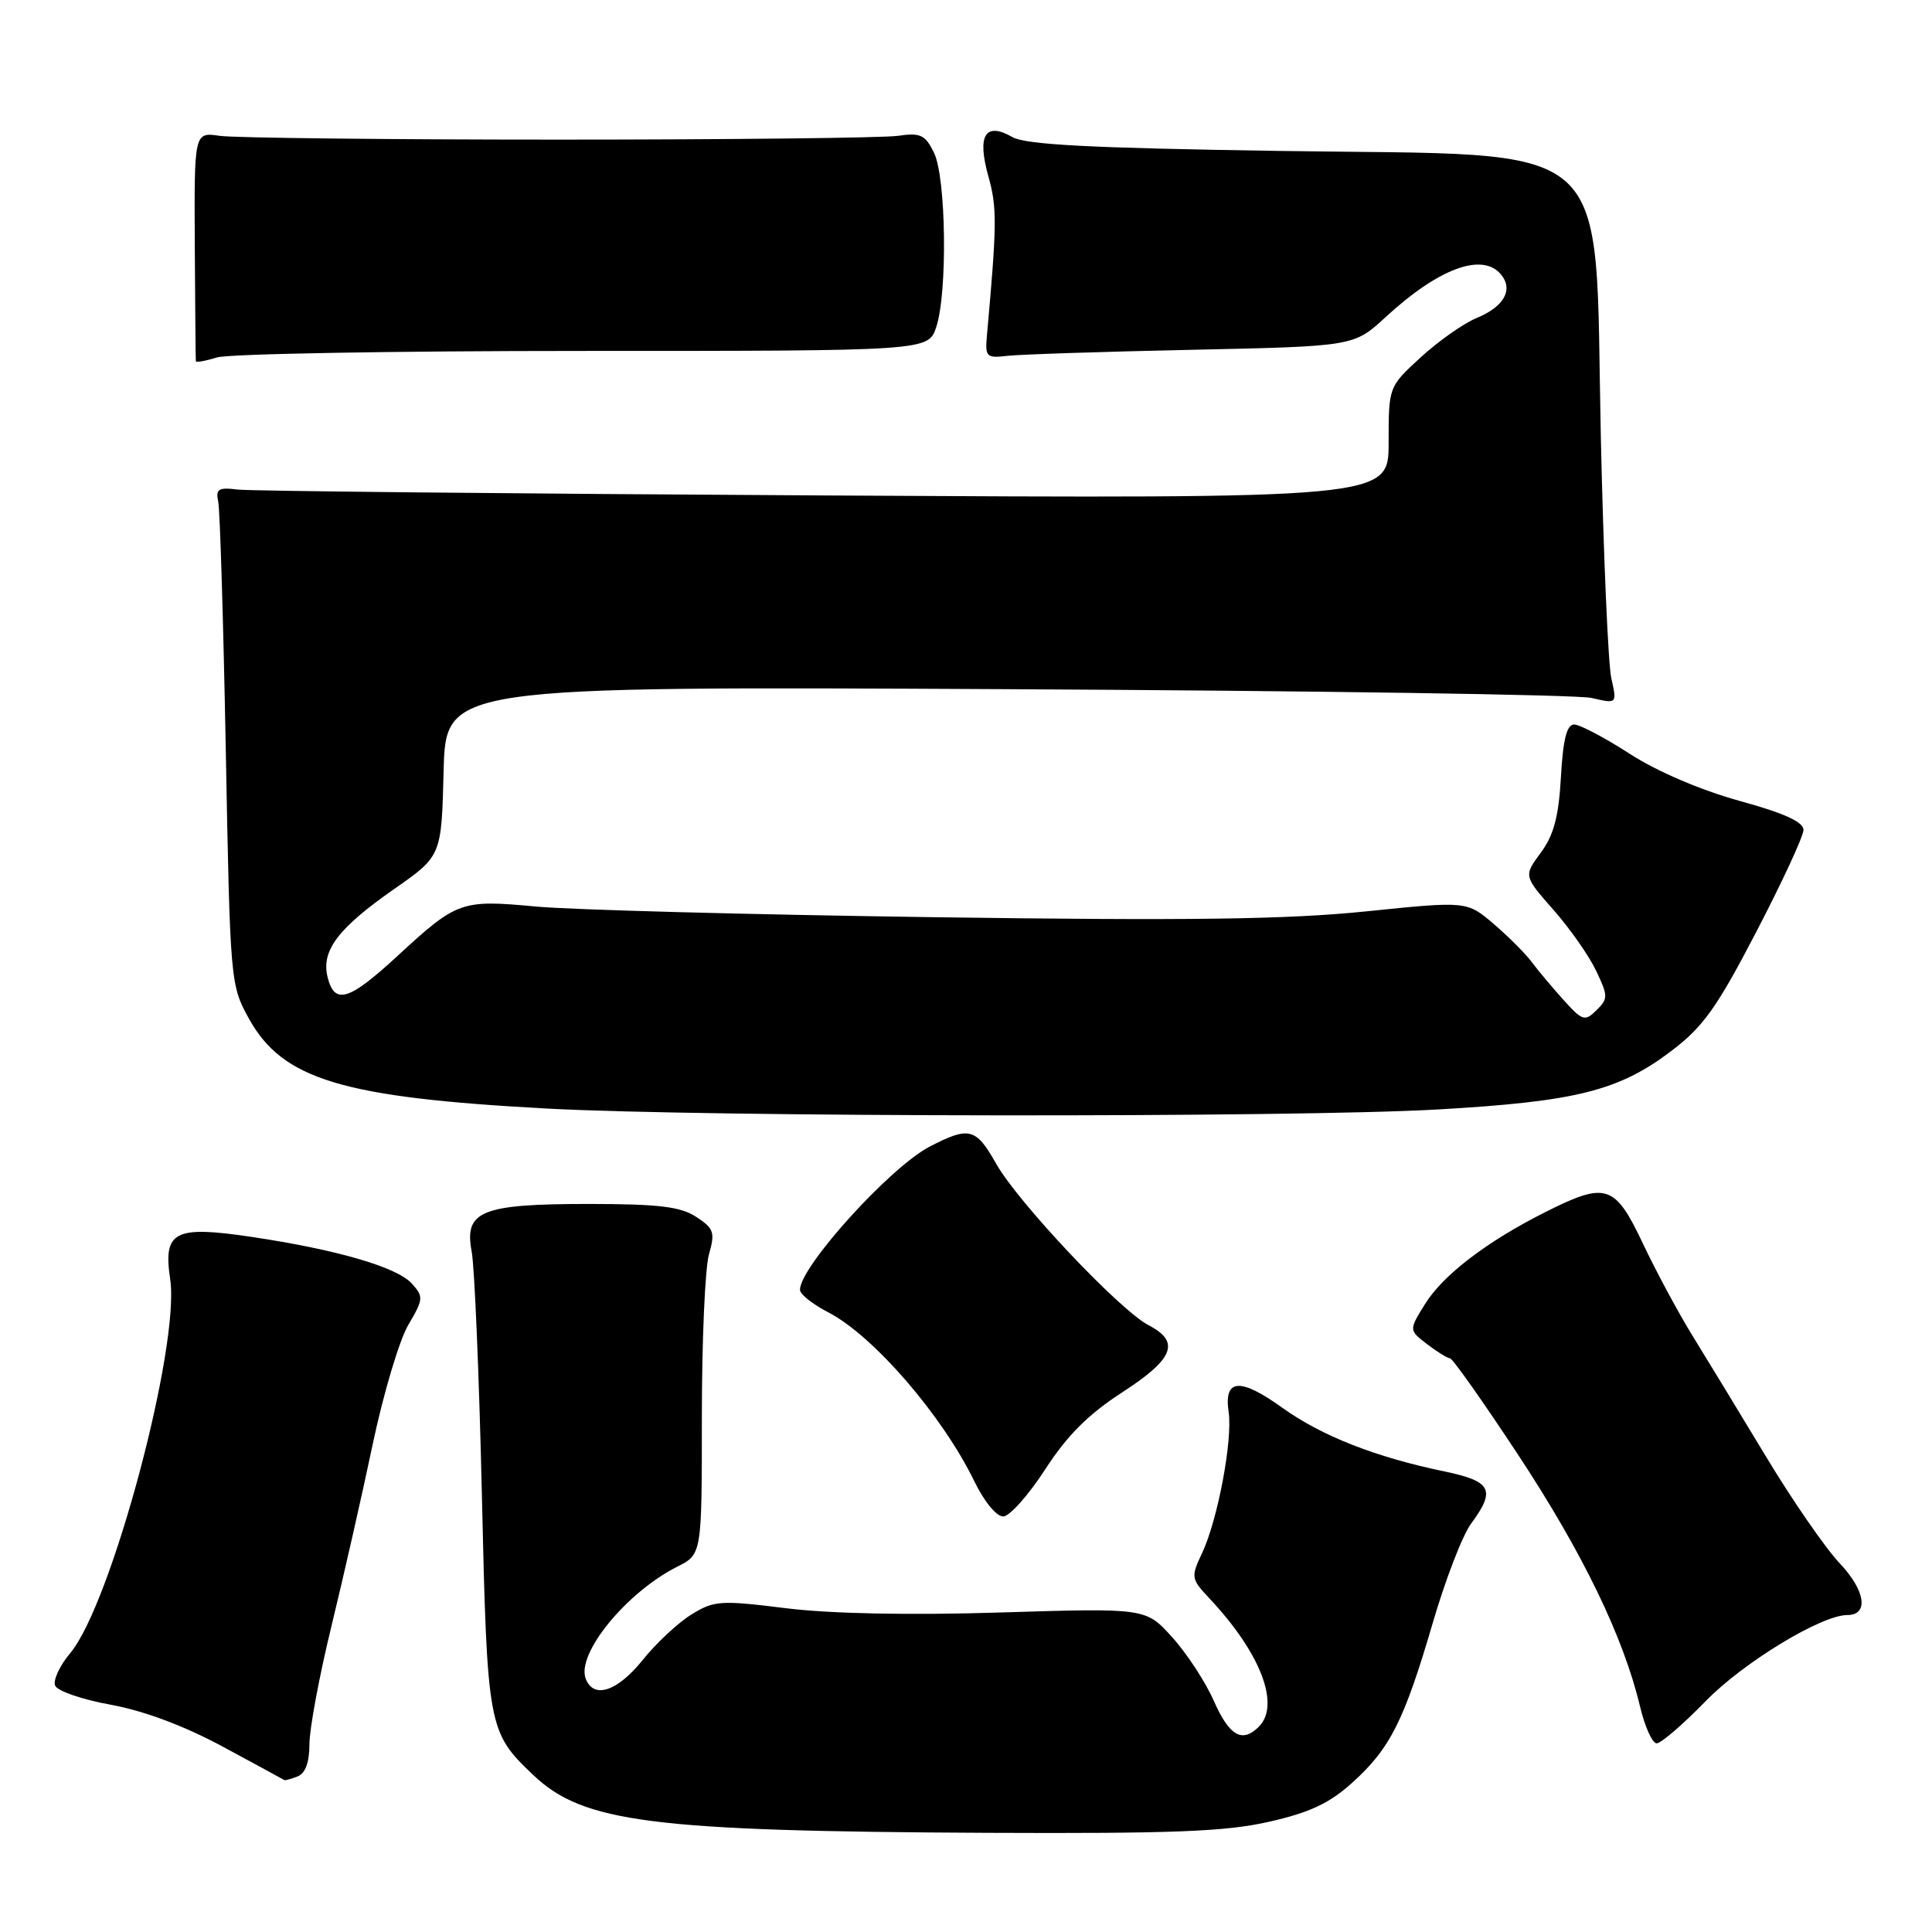 <?xml version="1.0" encoding="UTF-8" standalone="no"?>
<!DOCTYPE svg PUBLIC "-//W3C//DTD SVG 1.1//EN" "http://www.w3.org/Graphics/SVG/1.1/DTD/svg11.dtd" >
<svg xmlns="http://www.w3.org/2000/svg" xmlns:xlink="http://www.w3.org/1999/xlink" version="1.1" viewBox="0 0 256 256">
 <g >
 <path fill="currentColor"
d=" M 168.17 241.39 C 173.55 240.17 176.17 238.94 179.19 236.21 C 184.21 231.68 186.06 227.99 189.84 215.07 C 191.51 209.34 193.80 203.40 194.94 201.87 C 198.23 197.42 197.64 196.27 191.38 194.97 C 182.27 193.08 175.12 190.27 169.92 186.54 C 164.30 182.50 162.15 182.67 162.80 187.09 C 163.35 190.81 161.36 201.37 159.28 205.80 C 157.78 208.98 157.82 209.20 160.26 211.80 C 167.04 219.02 169.69 225.91 166.80 228.80 C 164.60 231.00 162.90 230.04 160.85 225.40 C 159.74 222.88 157.25 219.07 155.32 216.94 C 151.83 213.07 151.83 213.07 132.66 213.66 C 120.50 214.04 110.09 213.83 104.17 213.10 C 95.46 212.02 94.62 212.07 91.62 213.93 C 89.85 215.02 86.94 217.73 85.16 219.96 C 81.80 224.13 78.66 225.17 77.61 222.44 C 76.35 219.13 83.00 210.99 89.75 207.59 C 93.00 205.95 93.00 205.95 93.00 187.72 C 93.00 177.69 93.42 168.02 93.94 166.22 C 94.77 163.30 94.60 162.78 92.26 161.25 C 90.17 159.88 87.31 159.54 78.07 159.53 C 63.76 159.53 61.48 160.45 62.50 165.84 C 62.88 167.85 63.49 182.32 63.85 198.00 C 64.56 228.97 64.65 229.49 70.67 235.21 C 77.29 241.50 86.35 242.65 130.80 242.86 C 155.42 242.97 162.43 242.70 168.17 241.39 Z  M 39.42 235.39 C 40.46 234.99 41.00 233.54 41.00 231.12 C 41.00 229.10 42.31 222.06 43.92 215.47 C 45.52 208.89 47.99 198.03 49.39 191.35 C 50.80 184.66 52.92 177.56 54.10 175.56 C 56.11 172.15 56.14 171.81 54.57 170.08 C 52.59 167.89 44.63 165.58 33.30 163.89 C 23.09 162.37 21.60 163.15 22.55 169.50 C 23.88 178.38 14.74 212.60 9.30 219.05 C 7.93 220.69 7.02 222.62 7.30 223.34 C 7.57 224.06 10.88 225.20 14.65 225.88 C 19.04 226.68 24.38 228.67 29.50 231.43 C 33.90 233.80 37.58 235.80 37.67 235.87 C 37.76 235.94 38.55 235.73 39.42 235.39 Z  M 226.03 225.39 C 231.01 220.28 241.34 214.00 244.78 214.00 C 247.65 214.00 247.19 210.77 243.80 207.18 C 241.89 205.16 237.48 198.78 234.00 193.00 C 230.52 187.22 226.14 180.03 224.27 177.00 C 222.40 173.97 219.44 168.47 217.69 164.77 C 213.97 156.91 212.82 156.55 204.72 160.63 C 196.96 164.54 191.18 168.97 188.80 172.83 C 186.68 176.25 186.68 176.25 189.09 178.10 C 190.42 179.12 191.78 179.97 192.13 179.98 C 192.47 179.99 196.57 185.80 201.24 192.89 C 209.74 205.80 215.14 216.97 217.31 226.11 C 217.95 228.80 218.94 231.00 219.52 231.00 C 220.10 231.00 223.03 228.47 226.03 225.39 Z  M 138.50 194.69 C 141.40 190.21 144.21 187.40 148.69 184.50 C 155.54 180.07 156.44 177.80 152.21 175.61 C 148.39 173.63 134.87 159.31 131.99 154.19 C 129.32 149.45 128.43 149.22 123.21 151.92 C 117.97 154.62 106.00 167.84 106.00 170.91 C 106.00 171.49 107.69 172.83 109.75 173.89 C 115.72 176.98 124.86 187.55 129.10 196.27 C 130.42 198.99 132.06 200.97 132.95 200.94 C 133.80 200.90 136.30 198.09 138.50 194.69 Z  M 190.50 147.01 C 208.87 145.96 214.51 144.54 221.50 139.23 C 225.68 136.06 227.52 133.48 232.72 123.47 C 236.14 116.89 238.96 110.82 238.97 109.98 C 238.99 108.92 236.44 107.75 230.46 106.11 C 225.31 104.68 219.54 102.21 215.93 99.87 C 212.63 97.74 209.32 96.00 208.58 96.00 C 207.61 96.00 207.11 97.97 206.83 102.96 C 206.54 108.20 205.88 110.67 204.16 112.99 C 201.89 116.07 201.89 116.07 205.84 120.56 C 208.02 123.03 210.56 126.66 211.50 128.64 C 213.09 131.98 213.09 132.34 211.54 133.86 C 210.00 135.38 209.68 135.28 207.15 132.47 C 205.65 130.80 203.76 128.55 202.96 127.47 C 202.16 126.39 199.90 124.12 197.94 122.44 C 194.37 119.39 194.37 119.39 180.94 120.77 C 170.57 121.83 157.44 122.01 123.50 121.53 C 99.30 121.19 75.67 120.56 71.00 120.12 C 61.10 119.20 60.58 119.38 52.69 126.65 C 46.23 132.61 44.34 133.19 43.41 129.49 C 42.53 125.98 44.78 123.00 52.20 117.82 C 58.50 113.43 58.50 113.43 58.78 102.19 C 59.07 90.94 59.07 90.94 133.28 91.32 C 174.10 91.52 209.02 92.05 210.88 92.48 C 214.27 93.27 214.27 93.27 213.51 89.88 C 213.09 88.02 212.47 73.65 212.12 57.95 C 211.24 17.48 214.83 20.69 169.55 20.00 C 144.48 19.62 135.93 19.18 134.14 18.16 C 130.54 16.10 129.44 17.92 130.97 23.39 C 132.13 27.52 132.10 29.70 130.77 44.50 C 130.52 47.29 130.71 47.48 133.50 47.15 C 135.15 46.96 146.15 46.60 157.95 46.35 C 179.40 45.89 179.40 45.89 183.59 42.03 C 190.61 35.55 196.43 33.40 198.89 36.37 C 200.56 38.38 199.30 40.63 195.68 42.13 C 193.93 42.85 190.59 45.20 188.25 47.35 C 184.00 51.25 184.00 51.25 184.00 58.66 C 184.00 66.07 184.00 66.07 109.25 65.65 C 68.14 65.42 33.15 65.07 31.50 64.87 C 28.94 64.55 28.56 64.79 28.92 66.50 C 29.15 67.60 29.60 82.45 29.92 99.50 C 30.49 130.18 30.53 130.55 33.00 135.00 C 37.47 143.05 45.36 145.43 72.50 146.89 C 93.60 148.03 171.33 148.11 190.50 147.01 Z  M 77.26 46.50 C 123.01 46.50 123.01 46.50 124.06 43.33 C 125.57 38.75 125.37 23.53 123.76 20.24 C 122.59 17.85 121.97 17.56 118.96 18.00 C 117.06 18.27 96.83 18.50 74.00 18.50 C 51.17 18.50 30.98 18.27 29.11 18.00 C 25.73 17.50 25.73 17.50 25.81 32.50 C 25.86 40.75 25.92 47.66 25.95 47.86 C 25.98 48.06 27.24 47.83 28.75 47.36 C 30.26 46.89 52.09 46.50 77.26 46.50 Z "/>
</g>
</svg>